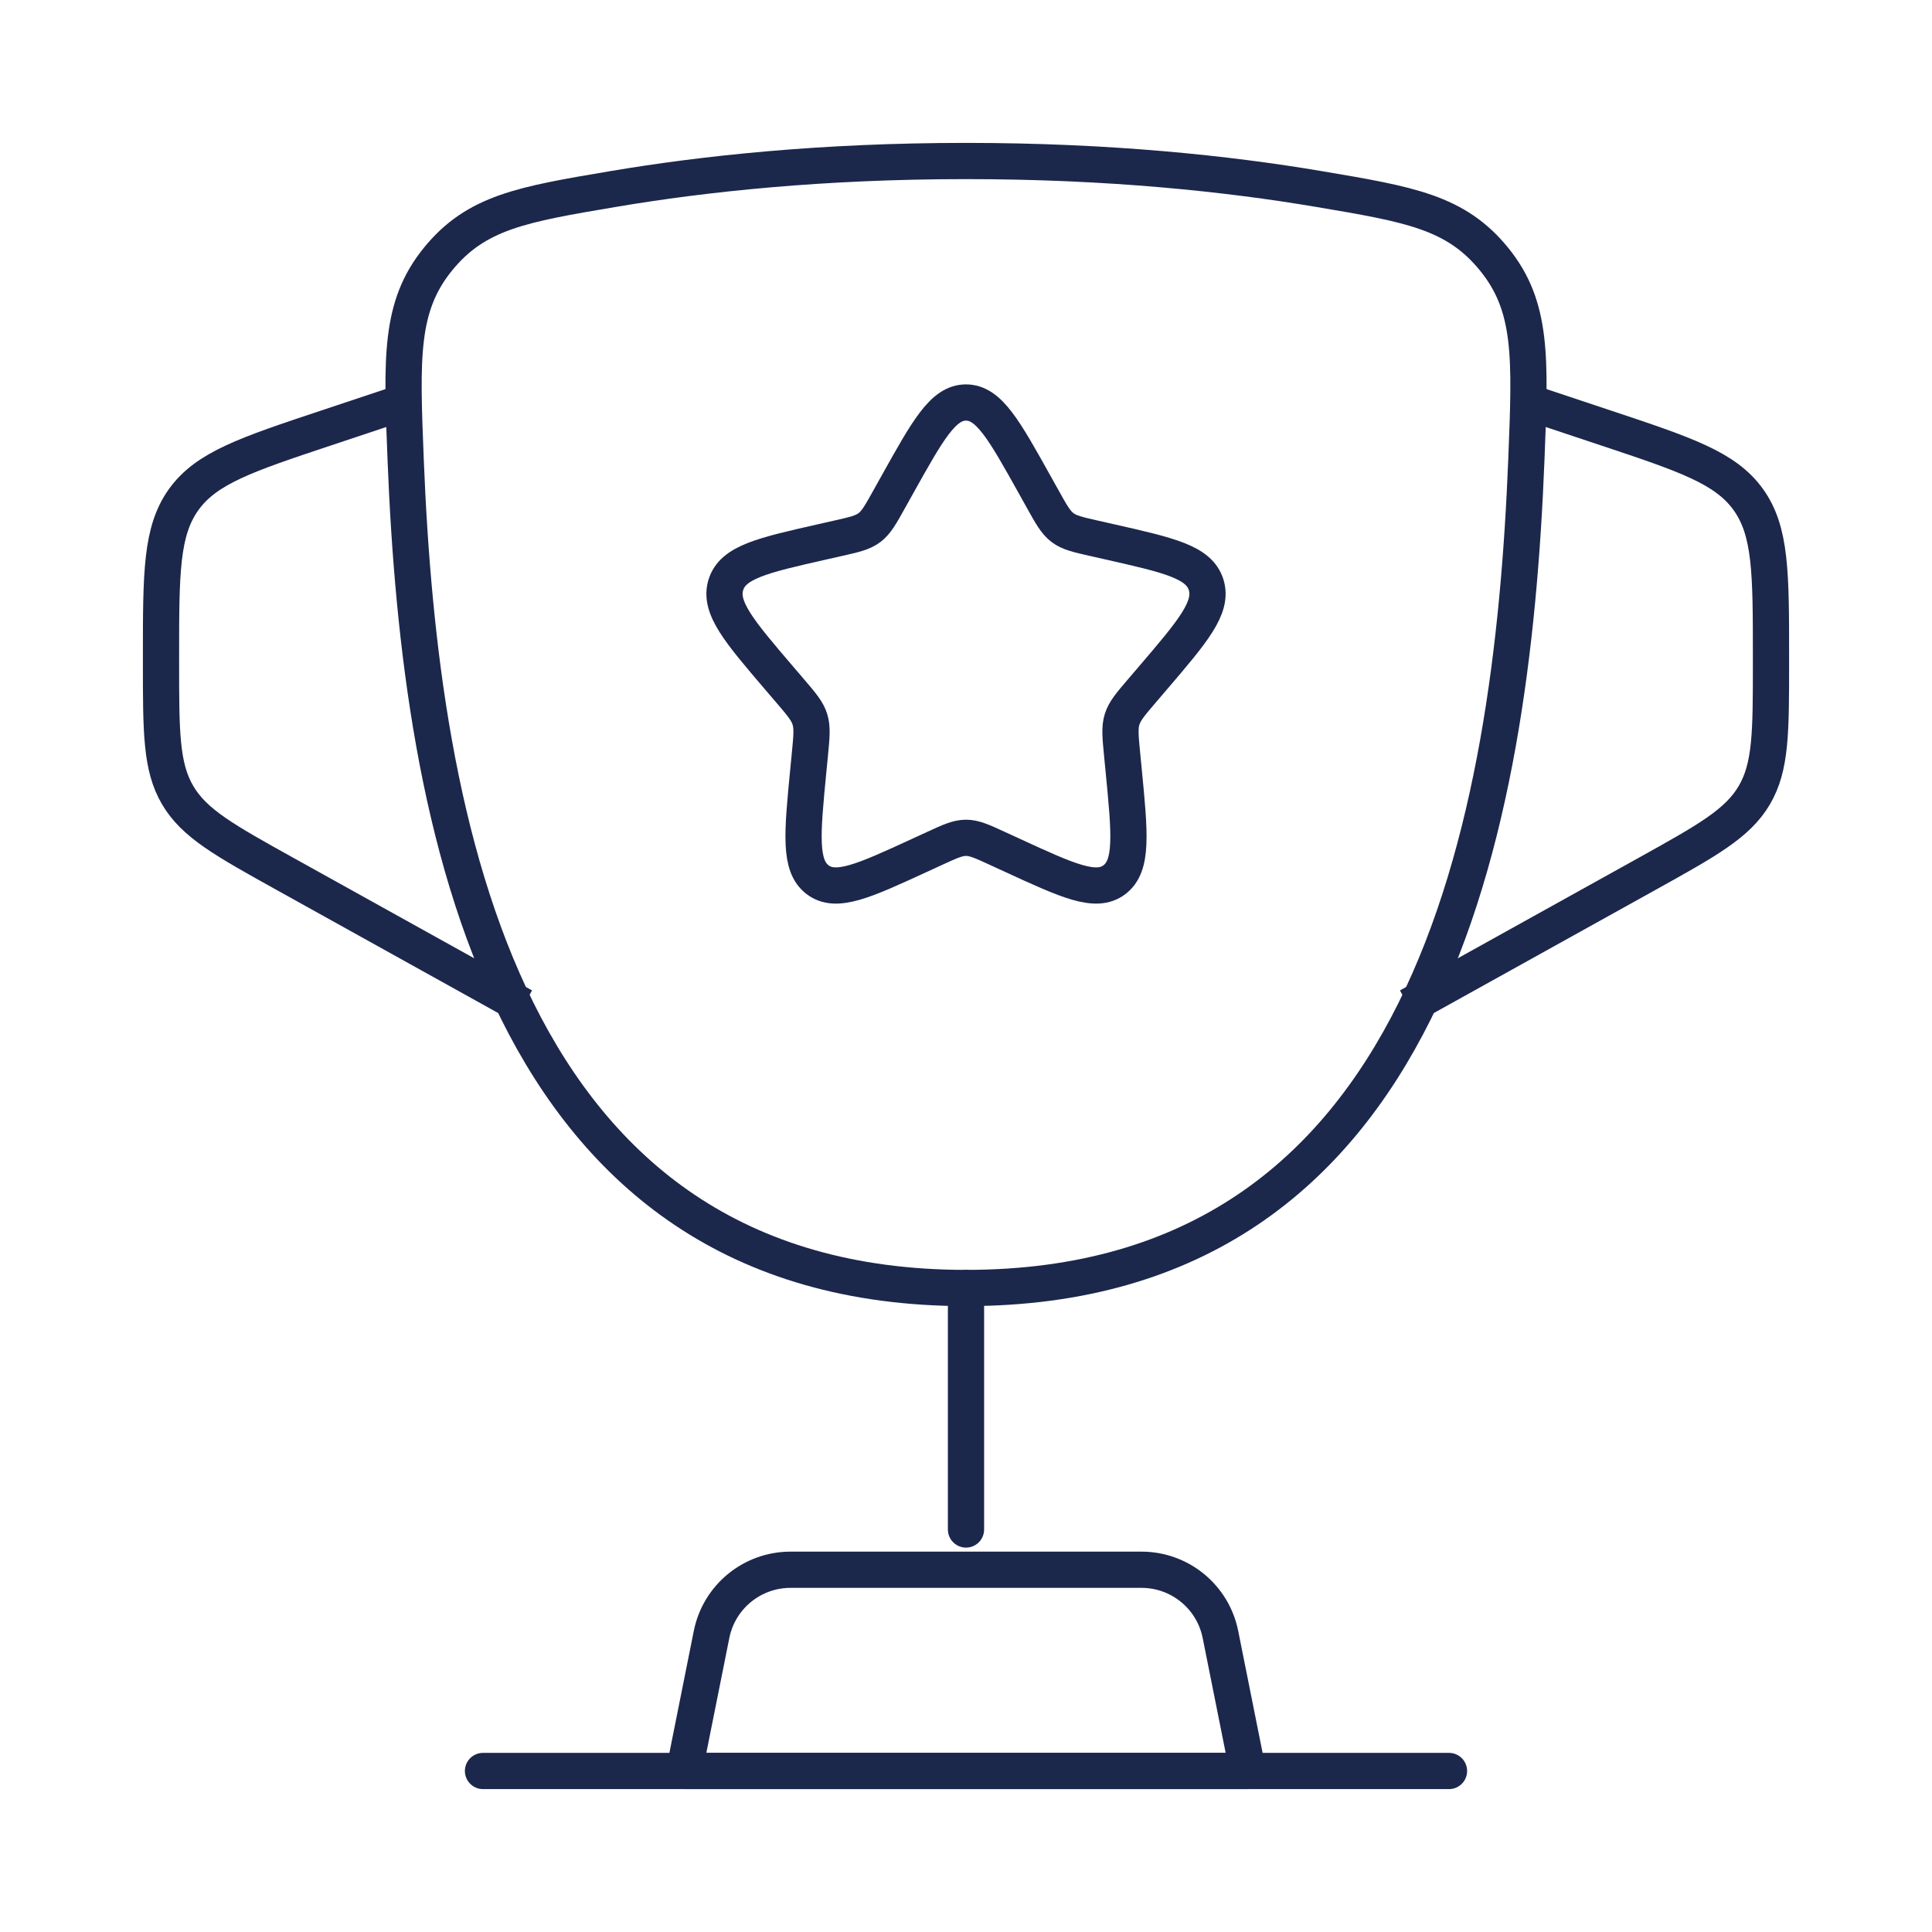 <svg width="80" height="80" viewBox="0 0 80 80" fill="none" xmlns="http://www.w3.org/2000/svg">
<path d="M40.001 53.333C20.801 53.333 17.399 34.199 16.797 19.022C16.629 14.8 16.546 12.689 18.131 10.736C19.717 8.783 21.615 8.463 25.411 7.823C29.157 7.19 34.055 6.667 40.001 6.667C45.946 6.667 50.844 7.19 54.59 7.823C58.386 8.463 60.284 8.783 61.87 10.736C63.456 12.689 63.372 14.8 63.204 19.022C62.602 34.199 59.2 53.333 40.001 53.333Z" stroke="#1C274C" stroke-width="1.5"/>
<path d="M40 53.333V63.333" stroke="#1C274C" stroke-width="1.5" stroke-linecap="round"/>
<path d="M51.667 73.333H28.333L29.464 67.68C29.776 66.121 31.144 65 32.733 65H47.267C48.856 65 50.224 66.121 50.536 67.68L51.667 73.333Z" stroke="#1C274C" stroke-width="1.5" stroke-linecap="round" stroke-linejoin="round"/>
<path d="M63.333 16.667L66.495 17.721C69.796 18.821 71.446 19.371 72.389 20.68C73.333 21.99 73.333 23.729 73.333 27.208L73.333 27.45C73.333 30.319 73.333 31.753 72.642 32.927C71.952 34.101 70.698 34.797 68.19 36.191L58.333 41.667" stroke="#1C274C" stroke-width="1.5"/>
<path d="M16.667 16.667L13.505 17.721C10.204 18.821 8.554 19.371 7.61 20.68C6.667 21.99 6.667 23.729 6.667 27.208L6.667 27.45C6.667 30.319 6.667 31.753 7.357 32.927C8.048 34.101 9.302 34.797 11.81 36.191L21.667 41.667" stroke="#1C274C" stroke-width="1.5"/>
<path d="M37.153 20.075C38.42 17.803 39.053 16.667 40 16.667C40.947 16.667 41.58 17.803 42.847 20.075L43.175 20.663C43.535 21.309 43.714 21.631 43.995 21.845C44.276 22.058 44.625 22.137 45.324 22.295L45.961 22.439C48.42 22.995 49.65 23.274 49.943 24.215C50.235 25.155 49.397 26.136 47.72 28.097L47.286 28.604C46.81 29.161 46.571 29.44 46.464 29.785C46.357 30.129 46.393 30.501 46.465 31.244L46.531 31.921C46.784 34.537 46.911 35.845 46.145 36.427C45.379 37.008 44.227 36.478 41.924 35.418L41.328 35.144C40.674 34.842 40.347 34.692 40 34.692C39.653 34.692 39.326 34.842 38.672 35.144L38.076 35.418C35.773 36.478 34.621 37.008 33.855 36.427C33.089 35.845 33.216 34.537 33.469 31.921L33.535 31.244C33.607 30.501 33.643 30.129 33.536 29.785C33.429 29.44 33.19 29.161 32.714 28.604L32.28 28.097C30.603 26.136 29.765 25.155 30.057 24.215C30.35 23.274 31.58 22.995 34.039 22.439L34.676 22.295C35.375 22.137 35.724 22.058 36.005 21.845C36.286 21.631 36.465 21.309 36.825 20.663L37.153 20.075Z" stroke="#1C274C" stroke-width="1.5"/>
<path d="M60 73.333H20" stroke="#1C274C" stroke-width="1.5" stroke-linecap="round"/>
</svg>
